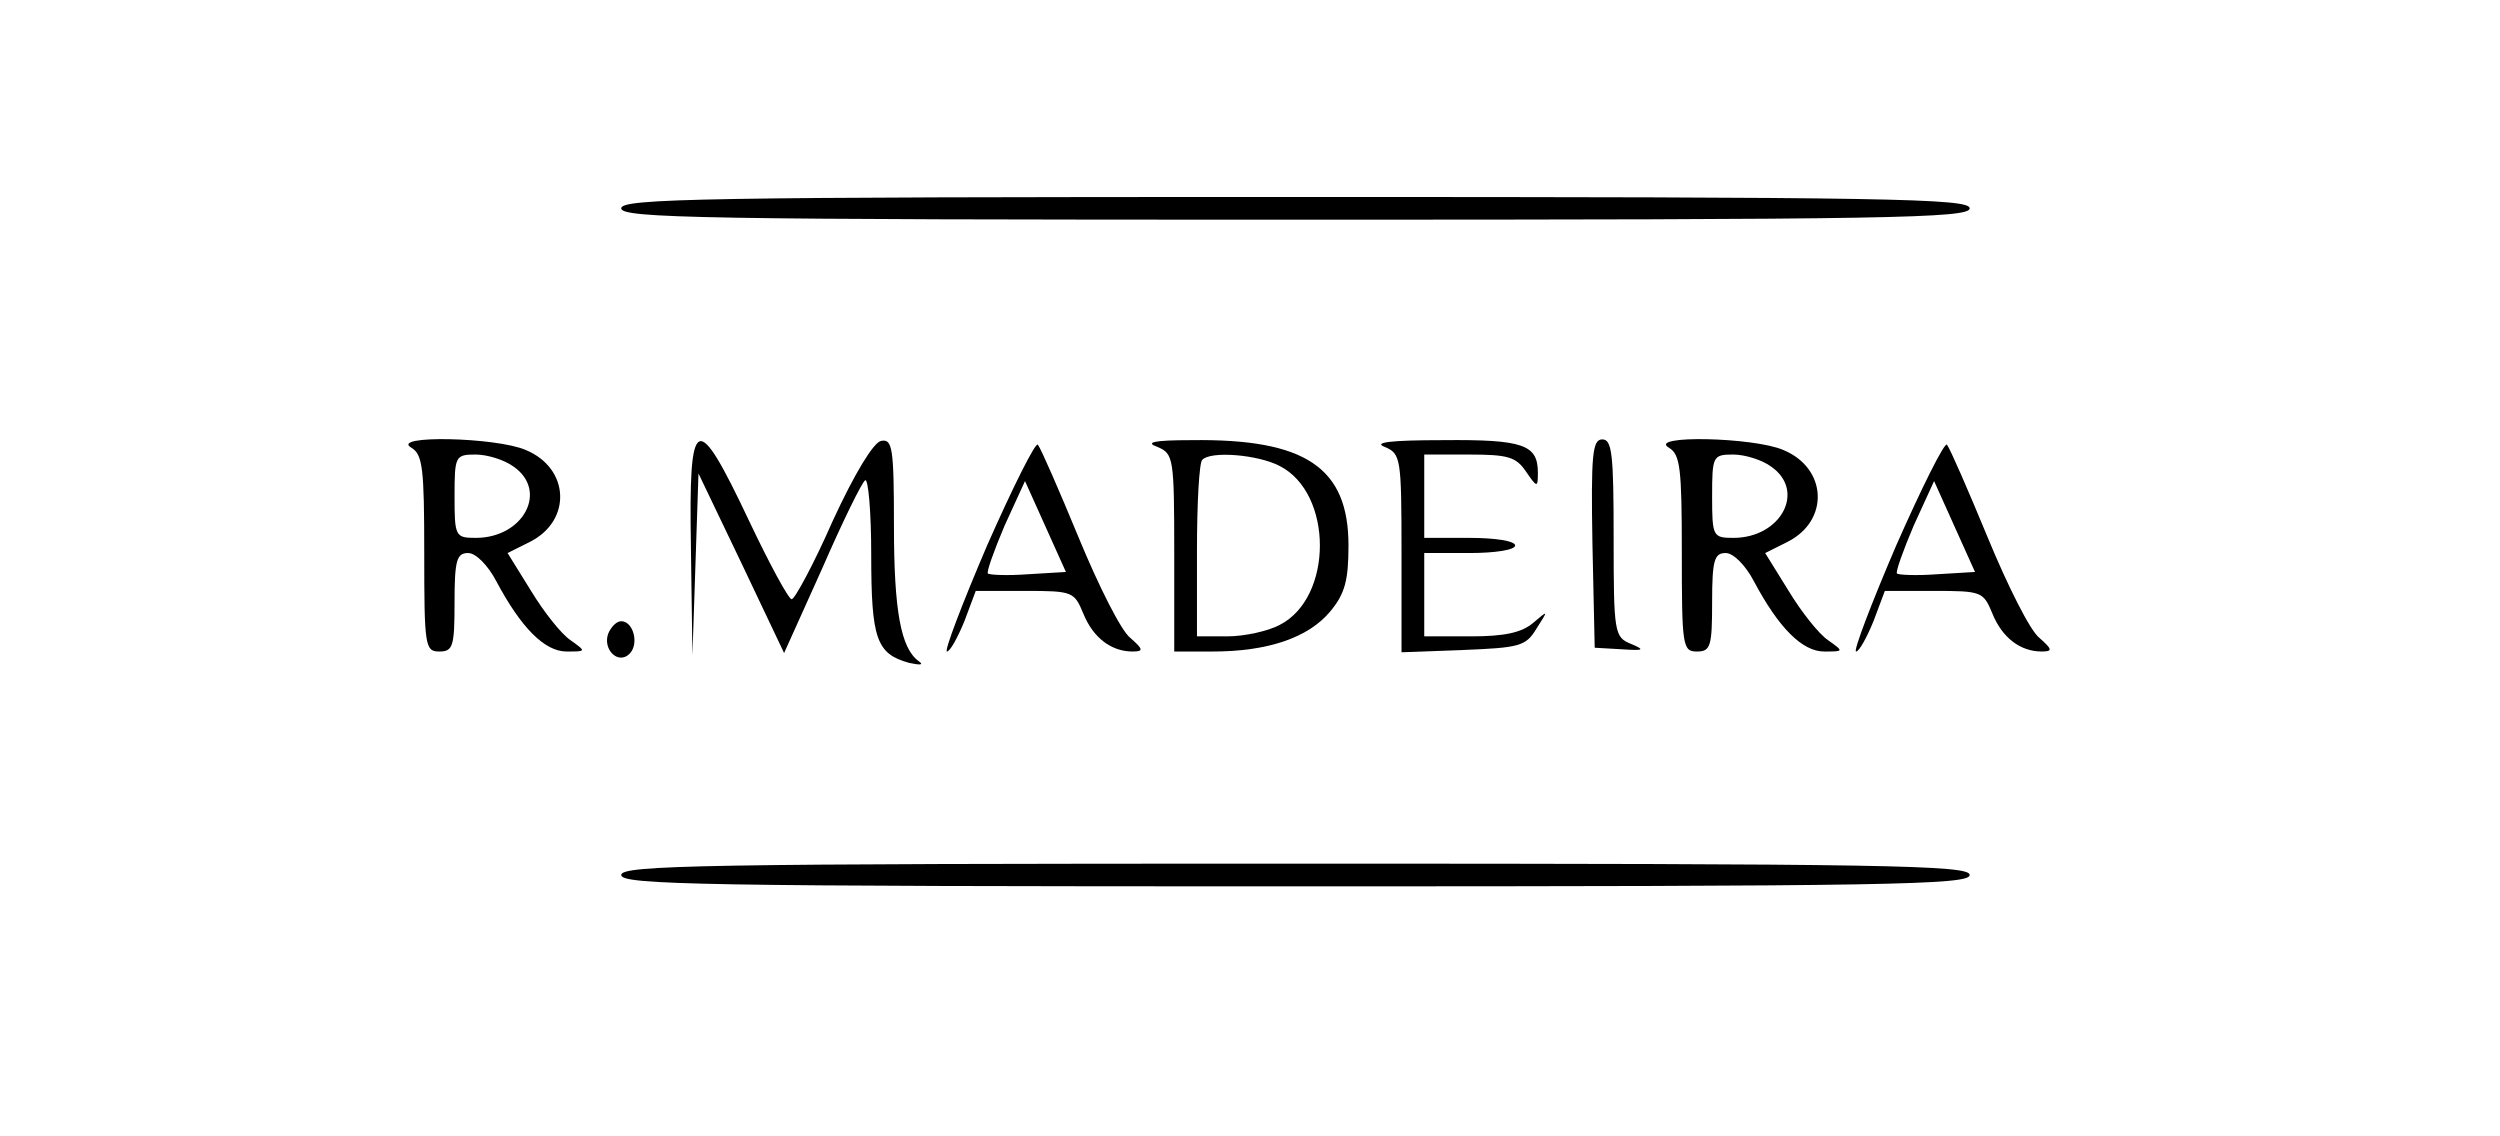 <?xml version="1.0" standalone="no"?>
<!DOCTYPE svg PUBLIC "-//W3C//DTD SVG 20010904//EN"
 "http://www.w3.org/TR/2001/REC-SVG-20010904/DTD/svg10.dtd">
<svg version="1.0" xmlns="http://www.w3.org/2000/svg"
 width="330pt" height="150pt" viewBox="0 0 330 150"
 preserveAspectRatio="xMidYMid meet">

<g transform="translate(0,150) scale(0.1,-0.1)"
fill="#000000" stroke="none">
<path d="M820 1225 c0 -13 106 -15 890 -15 784 0 890 2 890 15 0 13 -106 15
-890 15 -784 0 -890 -2 -890 -15z"/>
<path d="M543 909 c15 -9 17 -27 17 -139 0 -123 1 -130 20 -130 18 0 20 7 20
65 0 56 3 65 18 65 10 0 26 -16 37 -37 33 -62 64 -93 93 -93 26 0 26 0 5 15
-12 8 -35 37 -52 65 l-31 50 30 15 c55 28 52 97 -6 121 -39 17 -180 20 -151 3z
m135 -25 c46 -32 13 -94 -50 -94 -27 0 -28 2 -28 55 0 53 1 55 28 55 15 0 38
-7 50 -16z"/>
<path d="M912 778 l2 -143 4 120 4 120 57 -119 56 -118 50 111 c27 62 53 115
57 117 4 3 8 -41 8 -98 0 -112 7 -131 50 -143 14 -3 20 -3 13 2 -24 17 -33 67
-33 179 0 103 -2 115 -17 112 -10 -2 -35 -43 -64 -106 -25 -57 -50 -103 -54
-103 -4 0 -29 46 -56 103 -70 148 -80 144 -77 -34z"/>
<path d="M1303 780 c-33 -77 -57 -140 -53 -140 4 0 14 18 23 40 l15 40 65 0
c63 0 65 -1 77 -30 13 -32 37 -50 65 -50 15 0 14 3 -3 18 -12 9 -42 69 -68
132 -26 63 -50 118 -54 123 -3 4 -33 -56 -67 -133z m54 -38 c-27 -2 -51 -1
-53 1 -2 2 8 30 22 63 l27 59 27 -60 27 -60 -50 -3z"/>
<path d="M1528 910 c21 -9 22 -14 22 -140 l0 -130 51 0 c72 0 126 18 155 53
19 23 24 40 24 87 0 103 -57 141 -207 139 -51 0 -62 -3 -45 -9z m161 -25 c71
-36 71 -174 0 -210 -15 -8 -46 -15 -69 -15 l-40 0 0 113 c0 63 3 117 7 120 11
12 73 7 102 -8z"/>
<path d="M1828 910 c21 -9 22 -14 22 -140 l0 -131 81 3 c75 3 83 5 97 28 16
25 16 25 -4 8 -15 -13 -38 -18 -82 -18 l-62 0 0 55 0 55 60 0 c33 0 60 4 60
10 0 6 -27 10 -60 10 l-60 0 0 55 0 55 59 0 c51 0 62 -3 75 -22 15 -22 16 -22
16 -2 0 37 -19 44 -125 43 -70 0 -93 -3 -77 -9z"/>
<path d="M2102 783 l3 -138 35 -2 c30 -2 32 -1 13 7 -22 9 -23 14 -23 140 0
110 -2 130 -15 130 -13 0 -15 -20 -13 -137z"/>
<path d="M2203 909 c15 -9 17 -27 17 -139 0 -123 1 -130 20 -130 18 0 20 7 20
65 0 56 3 65 18 65 10 0 26 -16 37 -37 33 -62 64 -93 93 -93 26 0 26 0 5 15
-12 8 -35 37 -52 65 l-31 50 30 15 c55 28 52 97 -6 121 -39 17 -180 20 -151 3z
m135 -25 c46 -32 13 -94 -50 -94 -27 0 -28 2 -28 55 0 53 1 55 28 55 15 0 38
-7 50 -16z"/>
<path d="M2503 780 c-33 -77 -57 -140 -53 -140 4 0 14 18 23 40 l15 40 65 0
c63 0 65 -1 77 -30 13 -32 37 -50 65 -50 15 0 14 3 -3 18 -12 9 -42 69 -68
132 -26 63 -50 118 -54 123 -3 4 -33 -56 -67 -133z m54 -38 c-27 -2 -51 -1
-53 1 -2 2 8 30 22 63 l27 59 27 -60 27 -60 -50 -3z"/>
<path d="M803 664 c-8 -21 13 -42 28 -27 13 13 5 43 -11 43 -6 0 -13 -7 -17
-16z"/>
<path d="M820 345 c0 -13 106 -15 890 -15 784 0 890 2 890 15 0 13 -106 15
-890 15 -784 0 -890 -2 -890 -15z"/>
</g>
</svg>
